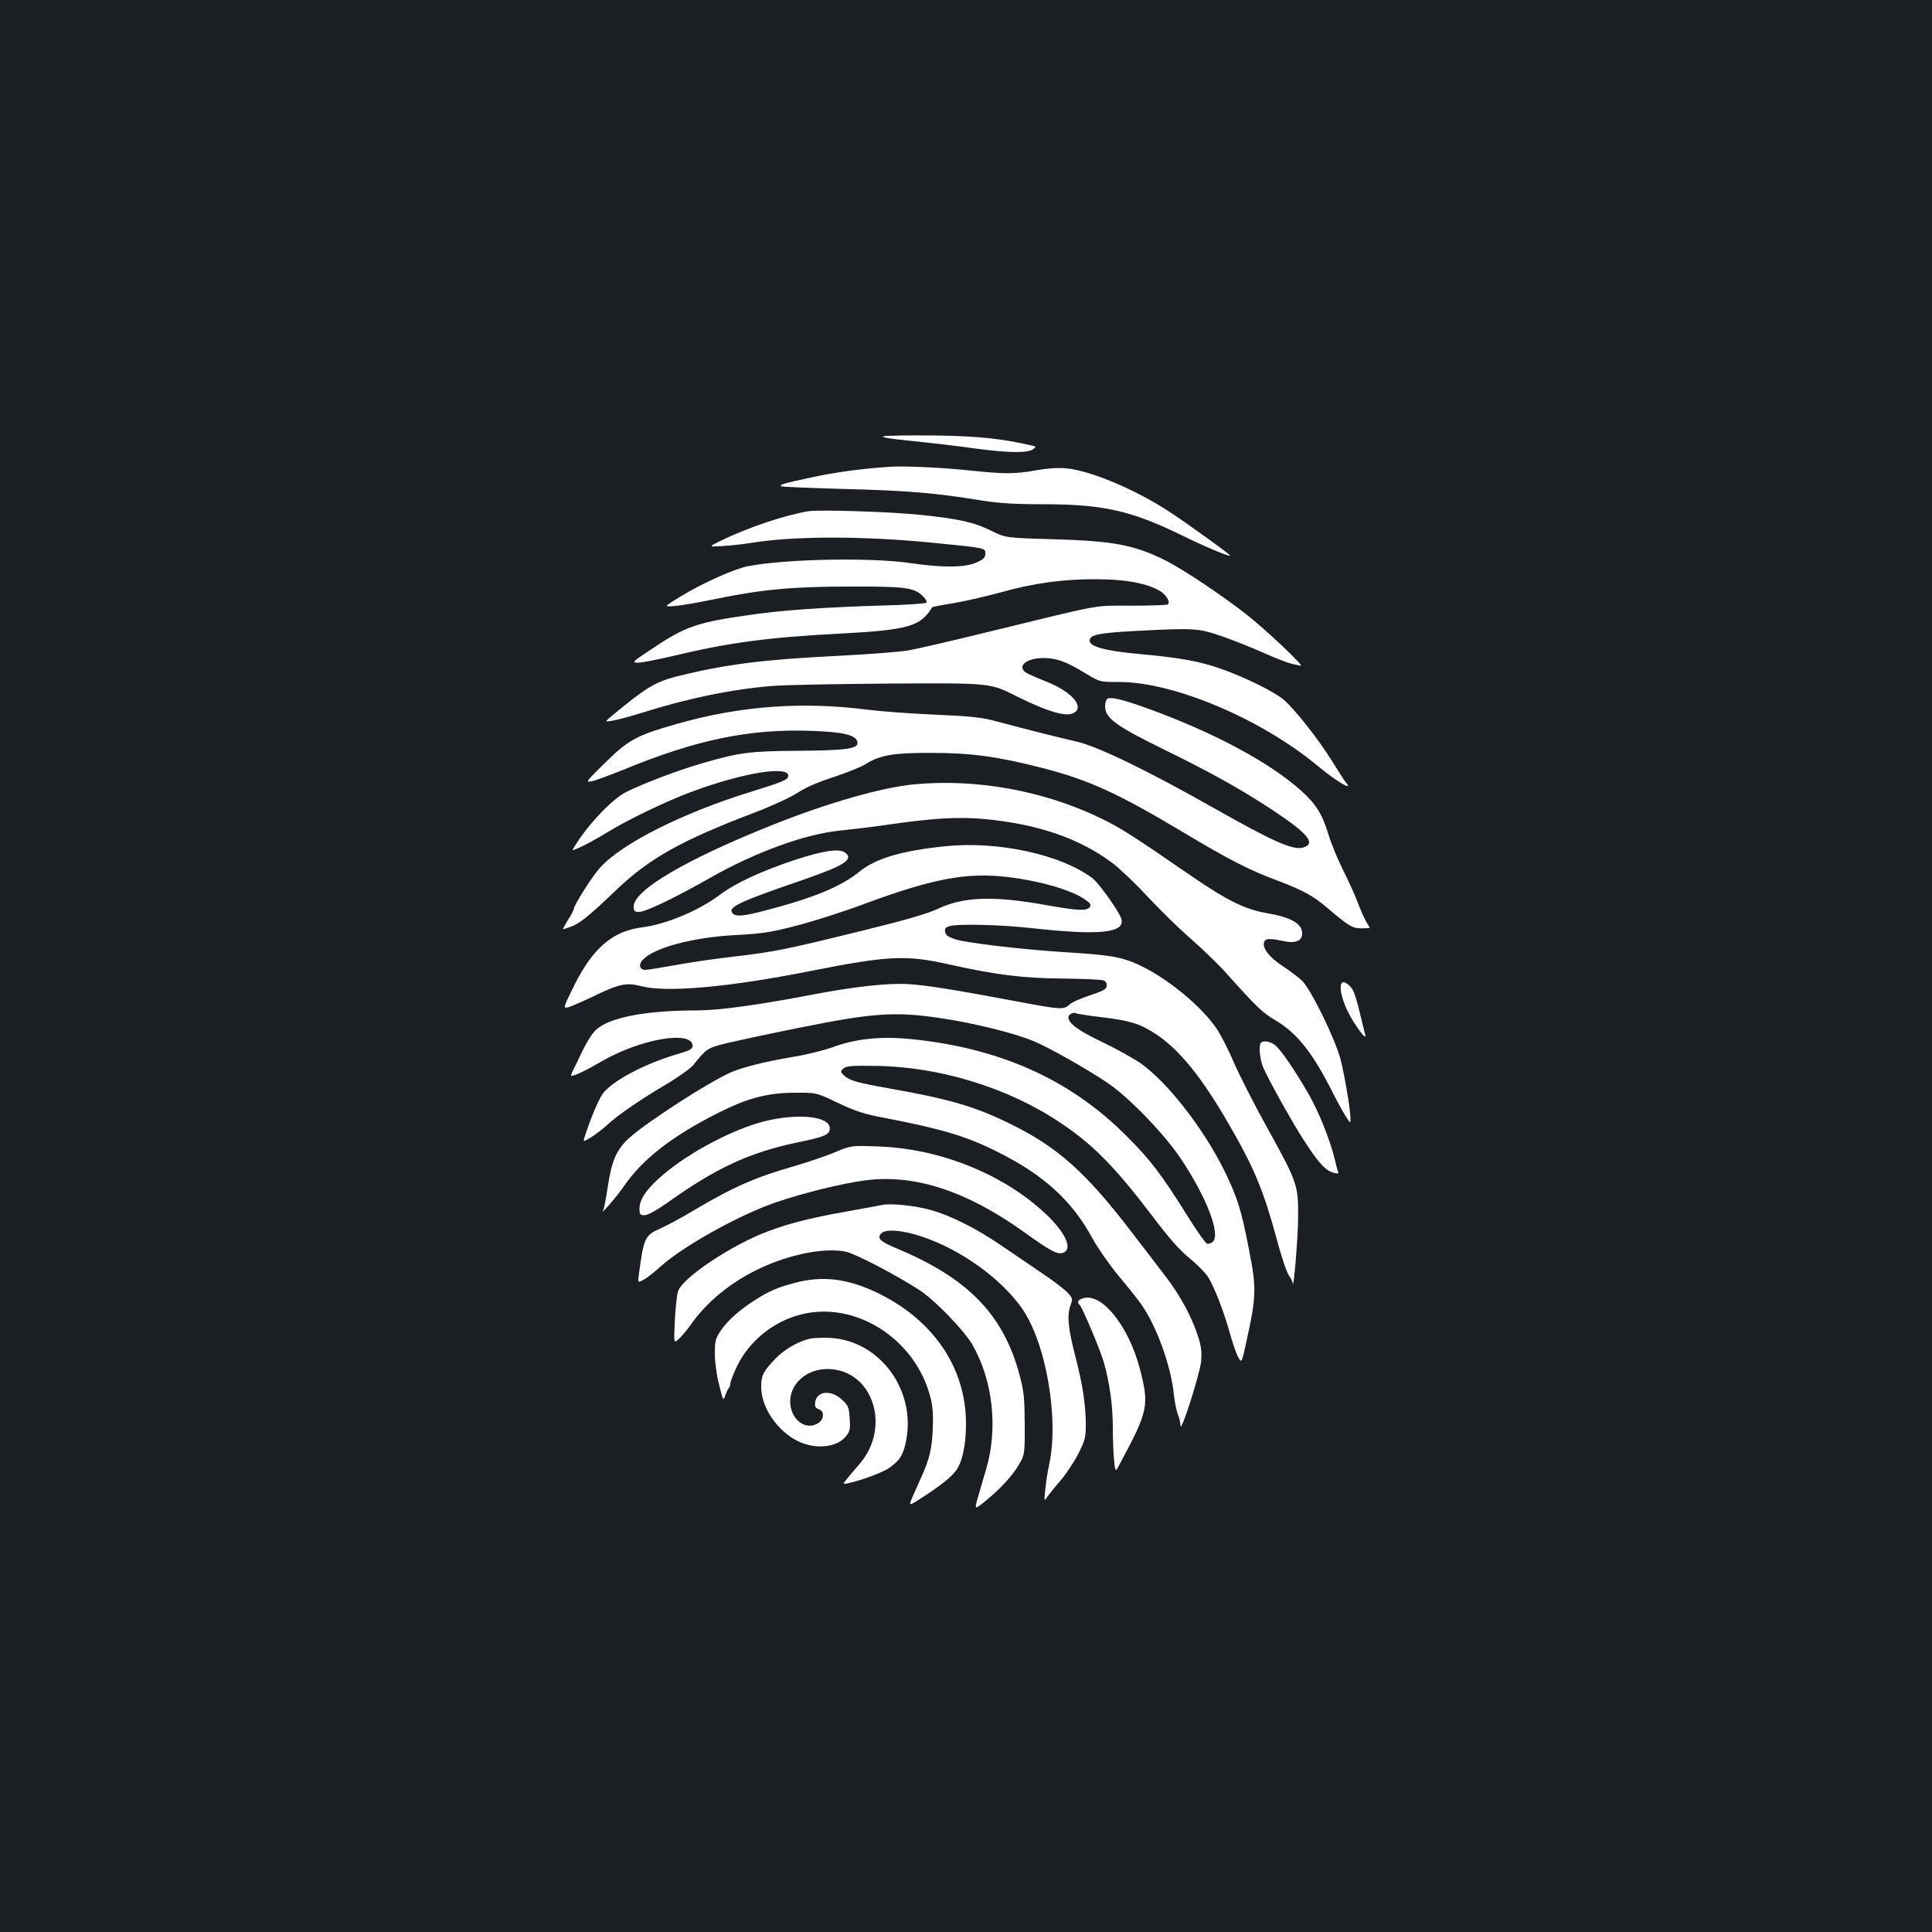 <?xml version="1.0" standalone="no"?>
<!DOCTYPE svg PUBLIC "-//W3C//DTD SVG 20010904//EN"
 "http://www.w3.org/TR/2001/REC-SVG-20010904/DTD/svg10.dtd">
<svg version="1.0" xmlns="http://www.w3.org/2000/svg"
 width="1000pt" height="1000pt" viewBox="0 0 1000 1000"
 preserveAspectRatio="xMidYMid meet">
<rect width="100%" height="100%" fill="#1b1f23"/>
<g transform="translate(0,1000) scale(0.1,-0.1)"
fill="#ffffff" stroke="none">
<path d="M4575 7742 c-20 -5 28 -13 150 -25 99 -10 243 -27 320 -38 168 -23
273 -25 301 -5 18 14 18 15 -6 20 -149 35 -279 49 -500 52 -129 1 -248 0 -265
-4z"/>
<path d="M4605 7584 c-149 -10 -285 -29 -405 -55 -152 -33 -165 -37 -157 -46
4 -3 152 -9 329 -14 319 -8 467 -20 706 -59 93 -15 171 -20 326 -20 303 0 451
-33 709 -159 120 -59 248 -113 254 -107 4 4 -218 164 -317 229 -178 116 -409
212 -532 223 -39 4 -98 0 -153 -10 -111 -20 -166 -20 -337 -2 -147 16 -345 25
-423 20z"/>
<path d="M4185 7354 c-122 -20 -310 -83 -455 -153 -65 -32 -65 -32 15 -27 44
3 106 10 137 15 219 37 577 38 943 2 283 -28 275 -27 275 -57 0 -20 -9 -29
-47 -46 -59 -26 -172 -27 -338 -3 -205 31 -652 22 -845 -16 -71 -14 -242 -91
-350 -158 -85 -52 -85 -52 -30 -48 30 2 123 18 205 35 246 51 407 66 705 66
286 1 332 -5 377 -50 13 -13 22 -28 19 -33 -3 -5 -104 -12 -223 -15 -304 -9
-515 -24 -673 -46 -294 -41 -352 -61 -534 -184 -95 -63 -97 -66 -63 -66 19 0
101 16 182 35 282 68 489 96 855 115 362 19 424 37 485 137 1 2 53 12 116 22
63 11 170 36 239 55 166 47 323 69 495 68 152 0 265 -22 331 -62 32 -21 52
-55 39 -68 -4 -4 -88 -7 -188 -7 -204 0 -132 13 -747 -137 -179 -44 -361 -86
-405 -94 -44 -8 -213 -21 -376 -29 -378 -19 -571 -43 -822 -105 -114 -29 -163
-58 -341 -206 -37 -31 -37 -31 6 -24 24 4 95 23 158 43 234 73 450 118 660
136 63 6 345 11 625 13 511 3 511 3 645 -65 156 -78 254 -108 294 -89 63 29
-2 109 -131 161 -43 17 -89 37 -103 44 -64 33 -13 82 85 81 67 -1 113 -18 220
-83 68 -41 69 -41 169 -41 284 0 738 -193 1031 -438 92 -76 181 -129 143 -84
-8 9 -41 60 -73 112 -68 110 -189 264 -249 317 -47 41 -200 117 -328 162 -112
39 -212 57 -422 76 -175 16 -256 38 -256 69 0 30 45 40 235 50 308 16 325 15
446 -26 58 -20 156 -59 217 -86 62 -28 127 -53 145 -57 17 -4 40 -9 49 -11 26
-8 -183 190 -282 267 -132 103 -327 232 -415 277 -164 82 -271 102 -585 111
-245 7 -245 7 -320 44 -89 44 -164 61 -365 82 -150 16 -524 28 -580 19z"/>
<path d="M5733 6384 c-7 -3 -13 -21 -13 -40 0 -60 55 -101 298 -220 259 -127
405 -209 572 -319 179 -119 222 -170 158 -191 -54 -17 -151 26 -468 205 -335
190 -597 317 -705 342 -92 21 -260 63 -420 106 -74 20 -131 26 -315 34 -124 5
-279 17 -345 25 -337 44 -660 21 -985 -71 -218 -62 -257 -83 -386 -211 -91
-89 -94 -94 -62 -88 18 3 92 31 165 60 378 156 655 213 976 201 166 -6 228
-22 235 -58 6 -34 -51 -43 -303 -45 -259 -2 -305 -8 -505 -66 -115 -33 -303
-104 -390 -148 -62 -31 -168 -138 -238 -238 -23 -34 -41 -62 -38 -62 15 0 103
45 176 90 113 69 300 159 435 210 261 98 505 139 505 85 0 -21 -25 -31 -199
-85 -350 -109 -663 -266 -775 -391 -41 -45 -136 -195 -136 -214 0 -4 -13 -30
-30 -56 -16 -27 -28 -49 -26 -49 1 0 18 5 37 12 47 16 95 54 235 188 174 167
340 260 722 405 87 33 182 77 219 101 43 28 107 56 188 82 67 22 141 52 164
66 75 48 147 60 346 59 202 0 341 -19 570 -78 240 -62 390 -130 726 -331 242
-145 346 -198 494 -253 129 -49 181 -77 255 -140 109 -93 130 -106 176 -106
24 0 44 1 44 2 0 1 -9 17 -20 35 -10 18 -30 63 -44 101 -14 37 -48 111 -75
165 -27 54 -61 136 -75 183 -32 106 -66 159 -142 227 -166 148 -452 301 -794
425 -128 46 -185 60 -207 51z"/>
<path d="M4729 5940 c-165 -16 -439 -94 -721 -206 -449 -178 -728 -341 -728
-425 0 -25 4 -29 28 -29 34 0 186 73 367 176 236 134 495 228 674 245 58 6
168 19 243 30 234 34 367 42 500 30 280 -26 496 -100 670 -231 36 -28 117
-105 180 -173 62 -67 161 -163 219 -214 58 -50 142 -131 185 -179 155 -173
190 -207 254 -244 113 -67 192 -165 298 -375 28 -55 60 -113 72 -130 20 -30
20 -30 20 -5 0 44 -29 217 -50 302 -27 107 -156 371 -202 413 -18 17 -63 51
-100 75 -68 45 -106 94 -95 124 7 19 28 20 95 6 66 -15 102 -1 102 38 0 51
-56 84 -185 106 -110 19 -203 65 -380 186 -325 224 -377 256 -480 306 -294
142 -644 205 -966 174z"/>
<path d="M4893 5620 c-229 -24 -360 -63 -445 -132 -98 -79 -238 -136 -495
-203 -109 -28 -146 -31 -162 -11 -25 30 33 58 360 170 220 76 270 108 223 143
-30 23 -115 10 -269 -41 -169 -57 -300 -118 -380 -178 -107 -81 -279 -153
-402 -168 -151 -19 -254 -107 -349 -297 -59 -119 -60 -122 -35 -117 14 3 71
28 126 54 138 67 176 76 252 56 133 -35 455 -6 883 79 394 78 490 83 704 35
252 -56 385 -73 596 -75 107 -1 203 -5 213 -10 11 -5 17 -16 15 -29 -2 -17
-20 -26 -87 -48 -46 -15 -94 -36 -106 -48 -29 -27 -45 -26 -268 16 -325 61
-468 84 -562 90 -106 7 -280 -12 -505 -55 -282 -54 -482 -81 -596 -81 -266 0
-453 -37 -521 -102 -18 -17 -48 -65 -68 -107 -20 -42 -42 -88 -50 -103 -8 -16
-11 -28 -7 -27 20 2 77 29 157 76 203 117 470 162 470 79 0 -15 -16 -24 -75
-41 -170 -49 -342 -140 -390 -206 -24 -34 -65 -133 -95 -227 -7 -23 -7 -23 37
3 23 15 59 42 78 60 53 50 172 132 304 210 65 38 130 85 145 103 65 82 73 88
166 111 50 12 225 50 390 83 373 75 487 83 718 49 172 -25 388 -78 487 -120
78 -32 269 -140 380 -214 108 -72 291 -260 379 -390 136 -202 212 -399 167
-436 -9 -7 -22 -11 -29 -8 -8 3 -52 65 -98 139 -136 218 -196 297 -323 423
-290 289 -652 451 -1113 497 -154 15 -284 2 -402 -42 -44 -16 -136 -39 -204
-50 -148 -25 -259 -53 -323 -80 -111 -48 -432 -255 -526 -339 -68 -62 -92
-117 -114 -265 -8 -54 -18 -104 -22 -110 -22 -36 70 70 103 118 97 144 252
265 495 387 149 75 252 102 390 103 115 1 115 1 228 -53 91 -43 136 -58 240
-77 300 -58 424 -95 587 -177 237 -118 385 -253 489 -446 27 -49 88 -137 136
-195 48 -57 102 -125 119 -150 80 -115 153 -320 167 -466 4 -36 13 -80 20 -99
8 -18 14 -45 14 -60 1 -46 100 266 107 332 4 51 1 78 -17 133 -32 99 -91 207
-162 301 -35 45 -119 155 -188 245 -227 296 -373 427 -605 543 -194 97 -324
135 -640 191 -169 30 -208 41 -236 67 -19 18 -20 21 -4 36 13 13 39 16 163 14
331 -3 688 -112 957 -292 173 -115 286 -230 487 -495 80 -106 135 -168 188
-211 41 -34 85 -79 97 -101 32 -55 80 -180 108 -282 13 -48 32 -103 42 -123
20 -37 20 -37 46 85 50 226 51 271 11 472 -40 206 -59 264 -125 401 -107 218
-292 457 -433 558 -34 24 -123 74 -198 110 -128 61 -178 98 -178 130 0 15 27
28 41 20 5 -3 63 -12 130 -20 145 -17 198 -33 278 -85 124 -80 244 -228 388
-480 127 -220 175 -338 243 -590 23 -85 50 -166 61 -181 10 -15 20 -33 20 -41
4 -46 28 240 28 345 1 162 -4 178 -158 456 -66 119 -143 270 -172 336 -28 66
-68 145 -88 175 -78 119 -262 271 -413 339 -82 37 -143 48 -353 61 -234 14
-530 49 -590 68 -38 13 -51 22 -53 39 -3 17 3 24 25 30 44 12 264 7 423 -11
352 -39 485 -25 464 48 -10 36 -117 186 -149 210 -163 123 -489 194 -762 166z
m327 -160 c180 -22 353 -75 412 -128 14 -11 15 -18 7 -29 -16 -19 -65 -16
-223 12 -277 50 -431 44 -566 -21 -50 -23 -165 -57 -378 -109 -401 -99 -464
-112 -672 -136 -96 -11 -234 -31 -307 -45 -73 -13 -142 -24 -153 -24 -29 0
-36 27 -14 51 57 63 257 117 479 129 137 7 183 14 315 48 85 22 243 72 350
112 362 134 534 166 750 140z"/>
<path d="M6946 4913 c-16 -16 -3 -80 29 -146 35 -72 103 -163 91 -122 -3 11
-15 60 -27 110 -11 49 -27 102 -35 117 -15 29 -47 52 -58 41z"/>
<path d="M6527 4603 c-13 -12 -7 -82 10 -125 21 -52 140 -267 201 -363 79
-125 119 -171 158 -183 31 -9 35 -9 29 5 -3 9 -10 35 -15 57 -21 94 -83 250
-136 342 -76 132 -150 239 -179 258 -25 17 -57 21 -68 9z"/>
<path d="M3952 4195 c-159 -41 -382 -158 -517 -273 -85 -71 -125 -128 -125
-177 0 -31 3 -35 26 -35 17 0 63 26 123 68 247 176 419 256 660 307 152 31
176 42 176 75 0 63 -167 80 -343 35z"/>
<path d="M4322 4036 c-46 -19 -139 -51 -208 -71 -204 -58 -319 -109 -525 -231
-60 -36 -138 -78 -172 -93 -80 -36 -85 -47 -111 -244 -5 -37 -5 -37 27 -20 18
10 57 41 88 69 114 103 402 264 590 329 141 49 356 102 472 116 255 32 523
-57 820 -270 138 -99 171 -116 201 -105 46 18 16 93 -70 180 -217 217 -558
359 -889 370 -140 5 -140 5 -223 -30z"/>
<path d="M4570 3764 c-14 -3 -99 -19 -190 -35 -208 -37 -330 -70 -447 -119
-184 -79 -399 -227 -423 -292 -6 -18 -14 -87 -17 -153 -6 -120 -6 -120 21 -95
15 14 41 45 59 70 84 121 210 224 358 294 159 75 340 110 448 87 50 -11 257
-119 381 -199 79 -52 229 -206 273 -282 106 -184 134 -434 71 -645 -15 -49
-34 -118 -44 -151 -17 -61 -17 -61 54 -2 79 67 137 132 169 193 20 36 22 55
21 195 -1 135 -4 168 -27 254 -84 313 -267 501 -640 656 -81 34 -98 50 -77 75
21 25 111 19 213 -16 197 -66 403 -212 513 -366 128 -177 198 -580 143 -821
-6 -26 -14 -78 -18 -116 -7 -66 -7 -68 8 -46 9 13 39 51 68 84 29 33 70 95 93
139 36 71 40 86 40 152 0 104 -16 209 -56 362 -36 140 -42 206 -22 260 11 30
10 35 -18 64 -16 17 -74 61 -129 98 -55 37 -150 102 -212 144 -126 87 -263
156 -369 185 -74 21 -200 34 -244 26z"/>
<path d="M4115 3360 c-89 -23 -135 -43 -204 -87 -85 -54 -146 -109 -180 -160
-28 -41 -31 -55 -31 -120 0 -42 9 -111 22 -160 21 -85 22 -86 32 -56 6 17 14
35 19 39 4 4 7 15 7 23 0 9 16 50 35 90 62 128 185 229 326 266 283 76 598
-124 675 -428 12 -45 15 -90 12 -167 -5 -105 -18 -155 -63 -254 -13 -28 -32
-72 -43 -97 -19 -45 -19 -45 47 -3 101 66 150 104 179 142 32 42 52 132 52
240 1 296 -174 549 -475 688 -145 67 -273 81 -410 44z"/>
<path d="M5602 3279 c-24 -9 -28 -19 -13 -34 15 -16 107 -235 124 -295 31
-109 47 -226 47 -340 0 -63 3 -141 7 -173 6 -59 6 -59 34 -5 142 265 148 293
99 483 -59 225 -201 400 -298 364z"/>
<path d="M4187 3070 c-61 -16 -129 -56 -173 -102 -65 -68 -74 -87 -74 -149 0
-102 82 -224 187 -277 89 -45 201 -36 249 21 23 28 26 37 22 95 -4 59 -7 67
-41 98 -64 59 -145 40 -138 -33 0 -6 10 -15 21 -18 27 -9 26 -50 -2 -69 -66
-46 -148 16 -148 111 1 94 87 168 195 167 233 -3 331 -301 162 -494 -65 -75
-85 -100 -79 -100 39 0 192 53 231 80 57 39 75 66 90 138 55 263 -132 521
-389 537 -41 2 -92 0 -113 -5z"/>
</g>
</svg>
